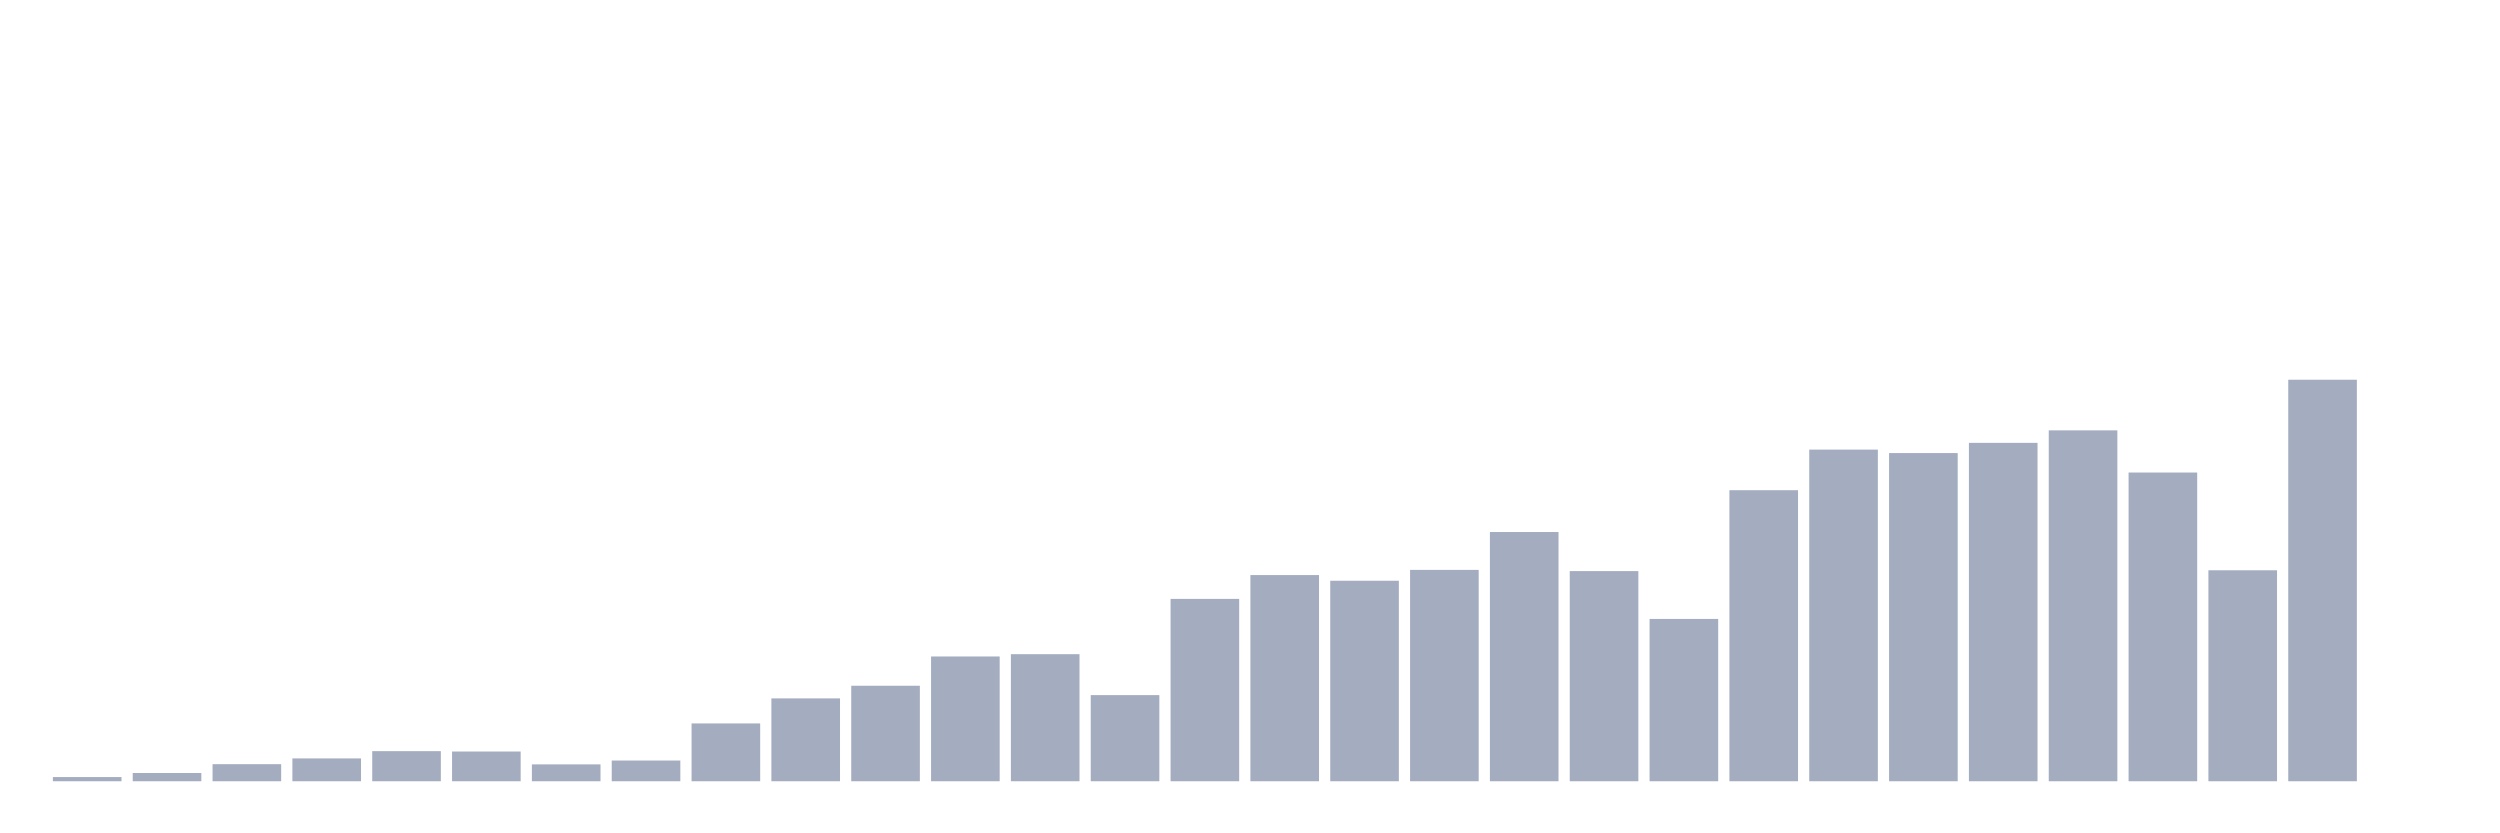 <svg xmlns="http://www.w3.org/2000/svg" viewBox="0 0 480 160"><g transform="translate(10,10)"><rect class="bar" x="0.153" width="13.175" y="139.195" height="0.805" fill="rgb(164,173,192)"></rect><rect class="bar" x="15.482" width="13.175" y="138.417" height="1.583" fill="rgb(164,173,192)"></rect><rect class="bar" x="30.81" width="13.175" y="136.723" height="3.277" fill="rgb(164,173,192)"></rect><rect class="bar" x="46.138" width="13.175" y="135.614" height="4.386" fill="rgb(164,173,192)"></rect><rect class="bar" x="61.466" width="13.175" y="134.219" height="5.781" fill="rgb(164,173,192)"></rect><rect class="bar" x="76.794" width="13.175" y="134.29" height="5.71" fill="rgb(164,173,192)"></rect><rect class="bar" x="92.123" width="13.175" y="136.762" height="3.238" fill="rgb(164,173,192)"></rect><rect class="bar" x="107.451" width="13.175" y="136.022" height="3.978" fill="rgb(164,173,192)"></rect><rect class="bar" x="122.779" width="13.175" y="128.898" height="11.102" fill="rgb(164,173,192)"></rect><rect class="bar" x="138.107" width="13.175" y="124.09" height="15.91" fill="rgb(164,173,192)"></rect><rect class="bar" x="153.436" width="13.175" y="121.663" height="18.337" fill="rgb(164,173,192)"></rect><rect class="bar" x="168.764" width="13.175" y="116.044" height="23.956" fill="rgb(164,173,192)"></rect><rect class="bar" x="184.092" width="13.175" y="115.603" height="24.397" fill="rgb(164,173,192)"></rect><rect class="bar" x="199.42" width="13.175" y="123.46" height="16.54" fill="rgb(164,173,192)"></rect><rect class="bar" x="214.748" width="13.175" y="104.987" height="35.013" fill="rgb(164,173,192)"></rect><rect class="bar" x="230.077" width="13.175" y="100.412" height="39.588" fill="rgb(164,173,192)"></rect><rect class="bar" x="245.405" width="13.175" y="101.503" height="38.497" fill="rgb(164,173,192)"></rect><rect class="bar" x="260.733" width="13.175" y="99.42" height="40.58" fill="rgb(164,173,192)"></rect><rect class="bar" x="276.061" width="13.175" y="92.146" height="47.854" fill="rgb(164,173,192)"></rect><rect class="bar" x="291.39" width="13.175" y="99.647" height="40.353" fill="rgb(164,173,192)"></rect><rect class="bar" x="306.718" width="13.175" y="108.835" height="31.165" fill="rgb(164,173,192)"></rect><rect class="bar" x="322.046" width="13.175" y="84.119" height="55.881" fill="rgb(164,173,192)"></rect><rect class="bar" x="337.374" width="13.175" y="76.326" height="63.674" fill="rgb(164,173,192)"></rect><rect class="bar" x="352.702" width="13.175" y="76.988" height="63.012" fill="rgb(164,173,192)"></rect><rect class="bar" x="368.031" width="13.175" y="75.029" height="64.971" fill="rgb(164,173,192)"></rect><rect class="bar" x="383.359" width="13.175" y="72.628" height="67.372" fill="rgb(164,173,192)"></rect><rect class="bar" x="398.687" width="13.175" y="80.726" height="59.274" fill="rgb(164,173,192)"></rect><rect class="bar" x="414.015" width="13.175" y="99.491" height="40.509" fill="rgb(164,173,192)"></rect><rect class="bar" x="429.344" width="13.175" y="62.908" height="77.092" fill="rgb(164,173,192)"></rect><rect class="bar" x="444.672" width="13.175" y="140" height="0" fill="rgb(164,173,192)"></rect></g></svg>